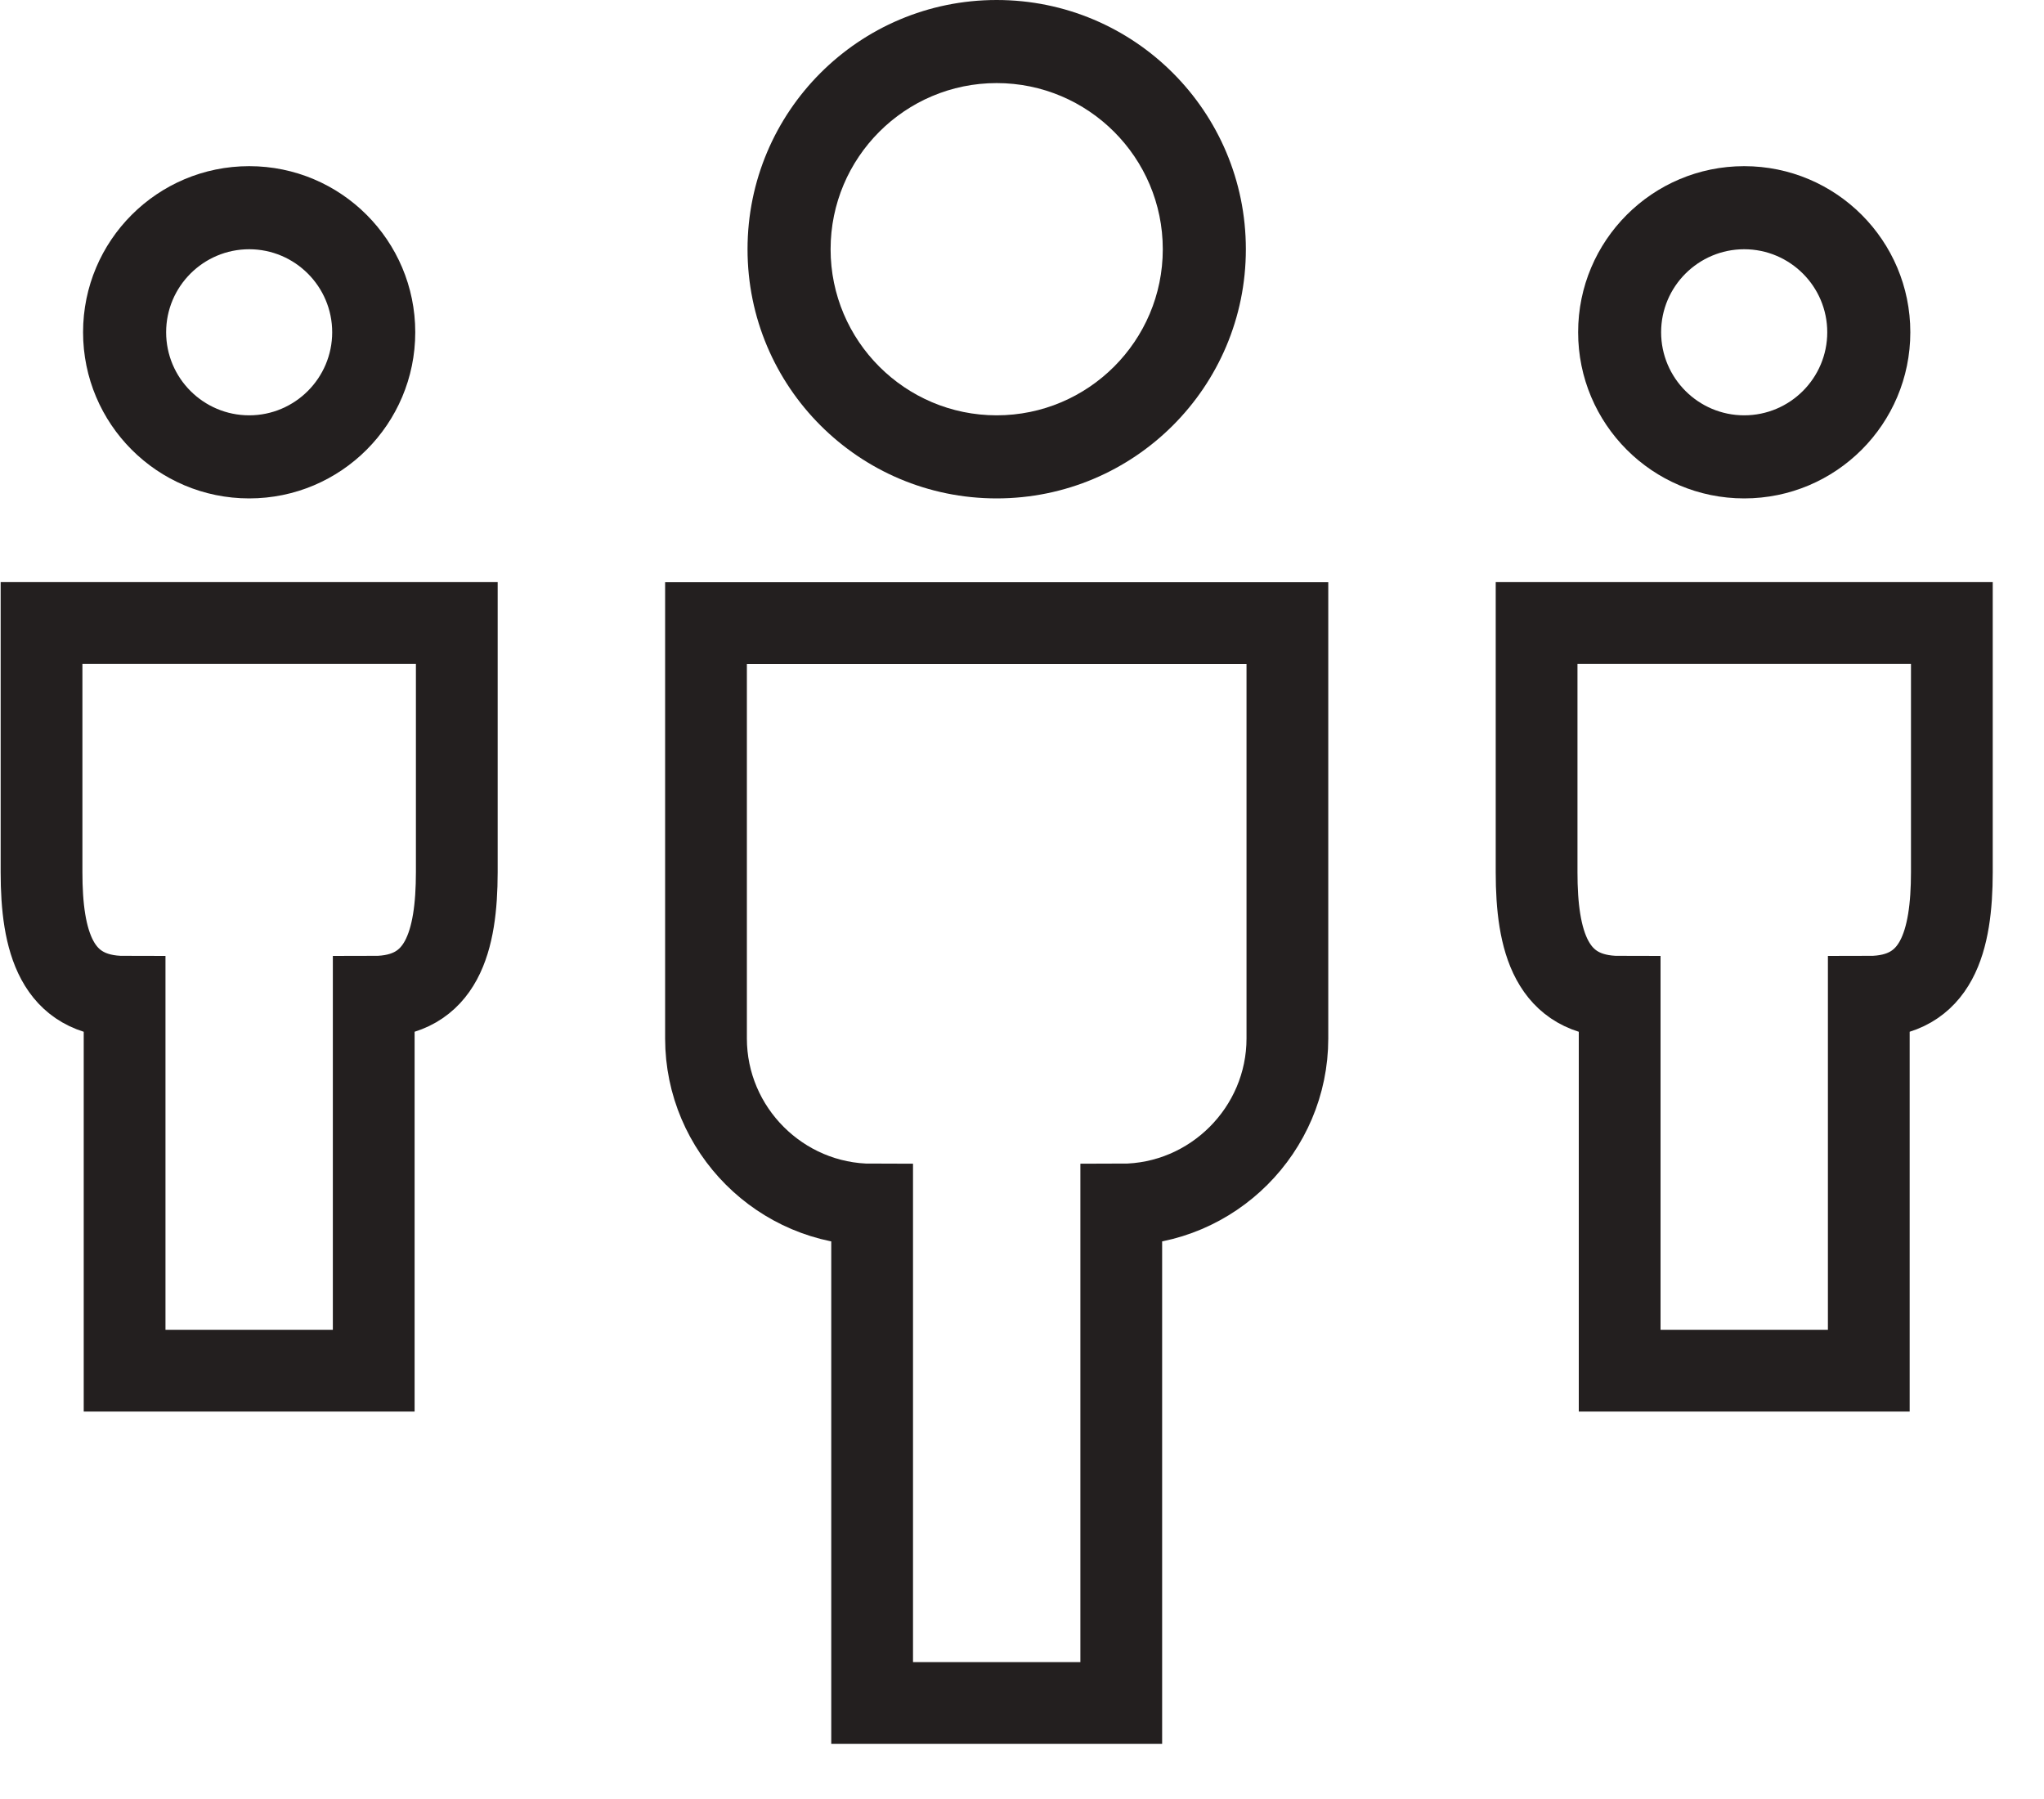<?xml version="1.0" encoding="UTF-8" standalone="no"?>
<svg width="25px" height="22px" viewBox="0 0 25 22" version="1.1" xmlns="http://www.w3.org/2000/svg" xmlns:xlink="http://www.w3.org/1999/xlink" xmlns:sketch="http://www.bohemiancoding.com/sketch/ns">
    <!-- Generator: Sketch 3.3.2 (12043) - http://www.bohemiancoding.com/sketch -->
    <title>Group</title>
    <desc>Created with Sketch.</desc>
    <defs></defs>
    <g id="web" stroke="none" stroke-width="1" fill="none" fill-rule="evenodd" sketch:type="MSPage">
        <g id="home-page" sketch:type="MSArtboardGroup" transform="translate(-78, -266)">
            <g id="Group" sketch:type="MSLayerGroup" transform="translate(78, 155)">
                <g id="I’m-looking-for-a-di-+-Group" transform="translate(0, 105)" sketch:type="MSShapeGroup">
                    <g id="Group" transform="translate(0, 6)">
                        <path d="M0.508,7.619 L0.508,10.667 C0.508,11.505 0.686,12.19 1.524,12.19 L1.524,16.762 L4.571,16.762 L4.571,12.19 C5.409,12.19 5.586,11.504 5.587,10.667 L5.587,7.619 L0.508,7.619 L0.508,7.619 Z" id="Stroke-9371" stroke="#231F1F"></path>
                        <path d="M18.794,7.619 L18.794,10.667 C18.794,11.505 18.971,12.19 19.81,12.19 L19.81,16.762 L22.857,16.762 L22.857,12.19 C23.694,12.19 23.872,11.504 23.873,10.667 L23.873,7.619 L18.794,7.619 L18.794,7.619 Z" id="Stroke-9372" stroke="#231F1F"></path>
                        <path d="M8.635,7.62 L15.746,7.62 L15.746,12.699 C15.746,13.816 14.832,14.731 13.714,14.731 L13.714,20.826 L10.667,20.826 L10.667,14.731 C9.548,14.731 8.635,13.816 8.635,12.699 L8.635,7.62 L8.635,7.62 Z" id="Stroke-9373" stroke="#231F1F"></path>
                        <path d="M21.333,2.032 C20.211,2.032 19.302,2.942 19.302,4.063 C19.302,5.185 20.211,6.095 21.333,6.095 C22.456,6.095 23.365,5.185 23.365,4.063 C23.365,2.942 22.456,2.032 21.333,2.032 M21.333,3.048 C21.893,3.048 22.349,3.503 22.349,4.063 C22.349,4.624 21.893,5.079 21.333,5.079 C20.774,5.079 20.317,4.624 20.317,4.063 C20.317,3.503 20.774,3.048 21.333,3.048" id="Fill-9374" fill="#231F1F"></path>
                        <path d="M3.048,2.032 C1.925,2.032 1.016,2.942 1.016,4.063 C1.016,5.185 1.925,6.095 3.048,6.095 C4.17,6.095 5.079,5.185 5.079,4.063 C5.079,2.942 4.17,2.032 3.048,2.032 M3.048,3.048 C3.607,3.048 4.063,3.503 4.063,4.063 C4.063,4.624 3.607,5.079 3.048,5.079 C2.488,5.079 2.032,4.624 2.032,4.063 C2.032,3.503 2.488,3.048 3.048,3.048" id="Fill-9375" fill="#231F1F"></path>
                        <path d="M12.19,0 C10.507,0 9.143,1.364 9.143,3.048 C9.143,4.731 10.507,6.095 12.19,6.095 C13.874,6.095 15.238,4.731 15.238,3.048 C15.238,1.364 13.874,0 12.19,0 M12.19,1.016 C13.311,1.016 14.222,1.927 14.222,3.048 C14.222,4.168 13.311,5.079 12.19,5.079 C11.07,5.079 10.159,4.168 10.159,3.048 C10.159,1.927 11.07,1.016 12.19,1.016" id="Fill-9376" fill="#231F1F"></path>
                    </g>
                </g>
            </g>
        </g>
    </g>
</svg>